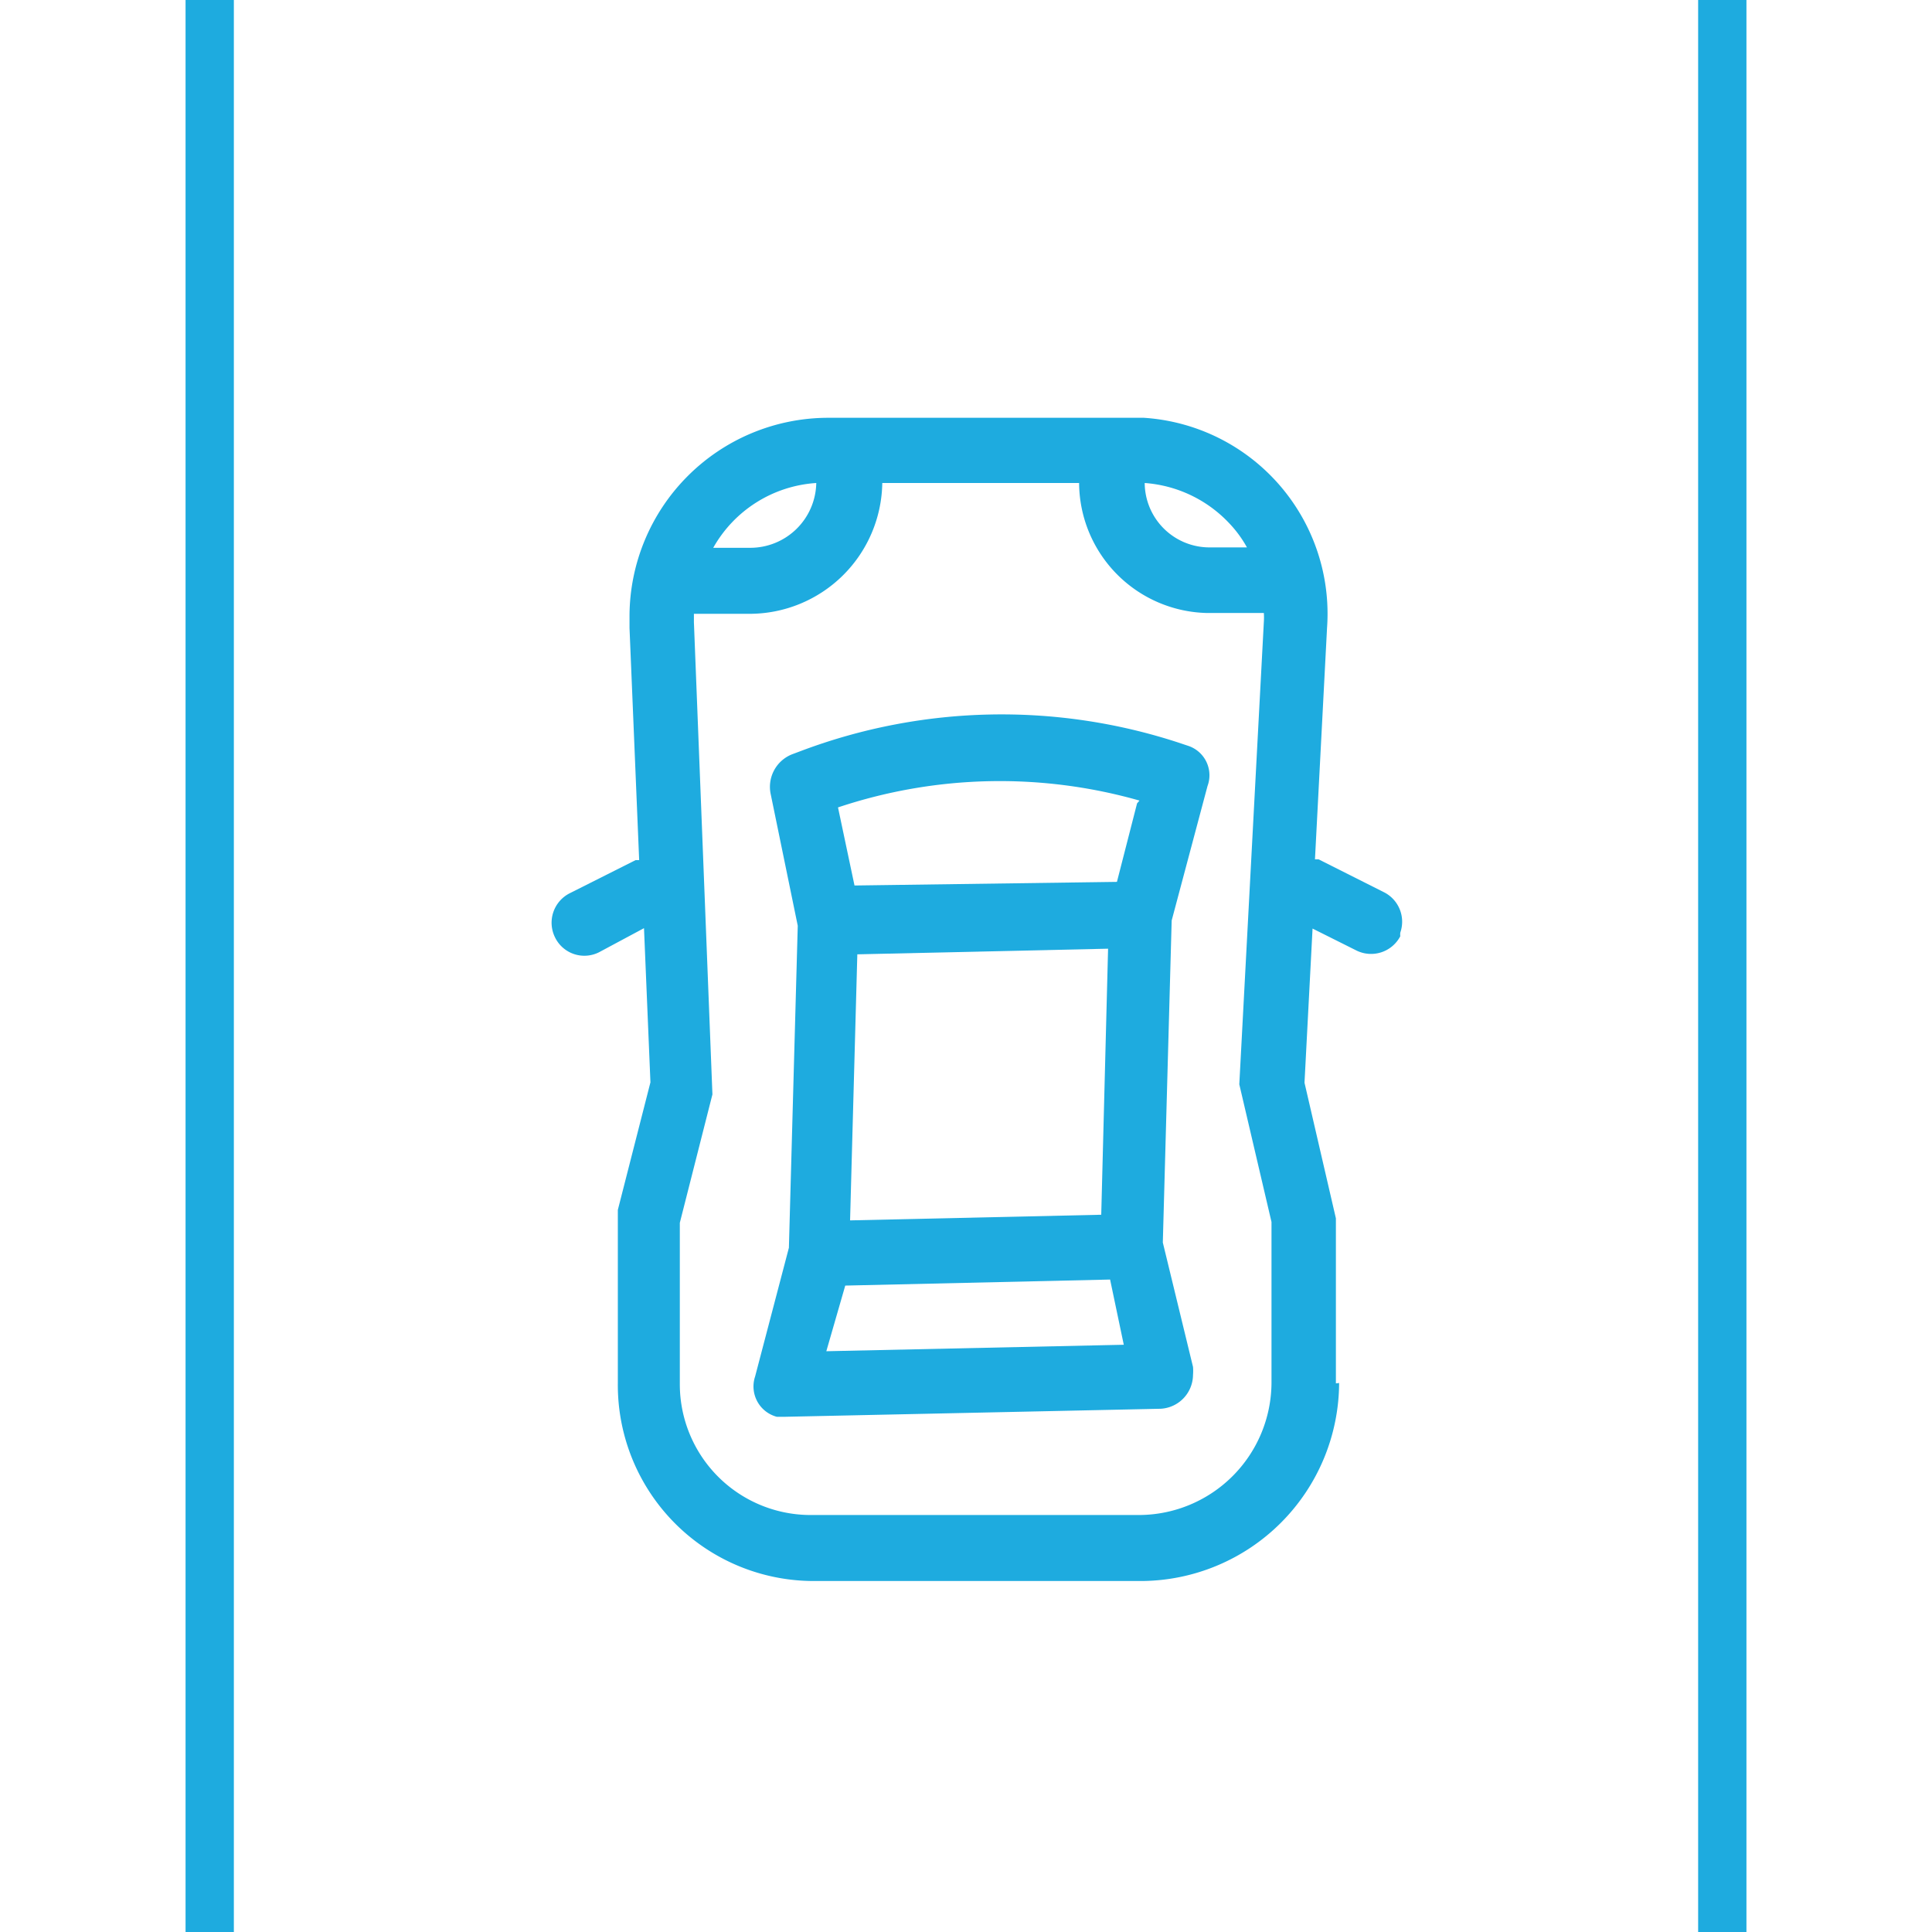<svg xmlns="http://www.w3.org/2000/svg" viewBox="0 0 48 48">
  <path d="M20.53 33.57l.47-1.63 6.58-.15.34 1.62-7.35.16zm7-10l-.17 6.61-6.24.14.18-6.61 6.23-.14zm.72-3.61l-.5 1.95-6.52.09-.41-1.94a12.68 12.68 0 0 1 7.49-.17zm.64 10.91l.22-8 .89-3.34a.77.77 0 0 0-.48-1l-.24-.08a14.13 14.13 0 0 0-9.36.2l-.24.09a.87.87 0 0 0-.53 1l.67 3.26-.22 8-.84 3.2a.78.78 0 0 0 .54 1h.19l9.35-.2a.85.85 0 0 0 .8-.84 1.23 1.23 0 0 0 0-.2z" fill="#1eabdf" fill-rule="evenodd"/>
  <path d="M28.29 37.64h-8.15a3.25 3.25 0 0 1-3.25-3.26v-4l.81-3.19-.46-11.73v-.21h1.36A3.3 3.3 0 0 0 21.92 12h4.89A3.25 3.25 0 0 0 30 15.23h1.4a1.61 1.61 0 0 1 0 .22l-.61 11.49.8 3.42v4a3.3 3.3 0 0 1-3.28 3.28M20.28 12a1.64 1.64 0 0 1-1.64 1.61h-.92A3.17 3.17 0 0 1 20.28 12m10.26 1a2.9 2.9 0 0 1 .44.6h-.92a1.61 1.61 0 0 1-1.62-1.6 3.2 3.2 0 0 1 2.1 1m2.65 21.37v-4.1l-.78-3.37.2-3.83 1.08.54a.82.82 0 0 0 1.1-.35.36.36 0 0 1 0-.09.82.82 0 0 0-.4-1l-1.63-.82h-.09l.3-5.75a4.88 4.88 0 0 0-4.55-5.22h-7.86a4.94 4.94 0 0 0-4.92 4.92v.3l.24 5.77h-.09l-1.63.82a.82.82 0 0 0-.37 1.1.81.81 0 0 0 1.09.37l1.12-.6.16 3.83-.81 3.17v4.3a4.87 4.87 0 0 0 4.86 4.92h8.15a4.94 4.94 0 0 0 4.91-4.92" fill="#1eabdf" fill-rule="evenodd"/>
  <path d="M5.21.5v47M42.79.5v47" fill="none" stroke="#1eabdf" stroke-linecap="square" stroke-width="1.2"/>
</svg>
